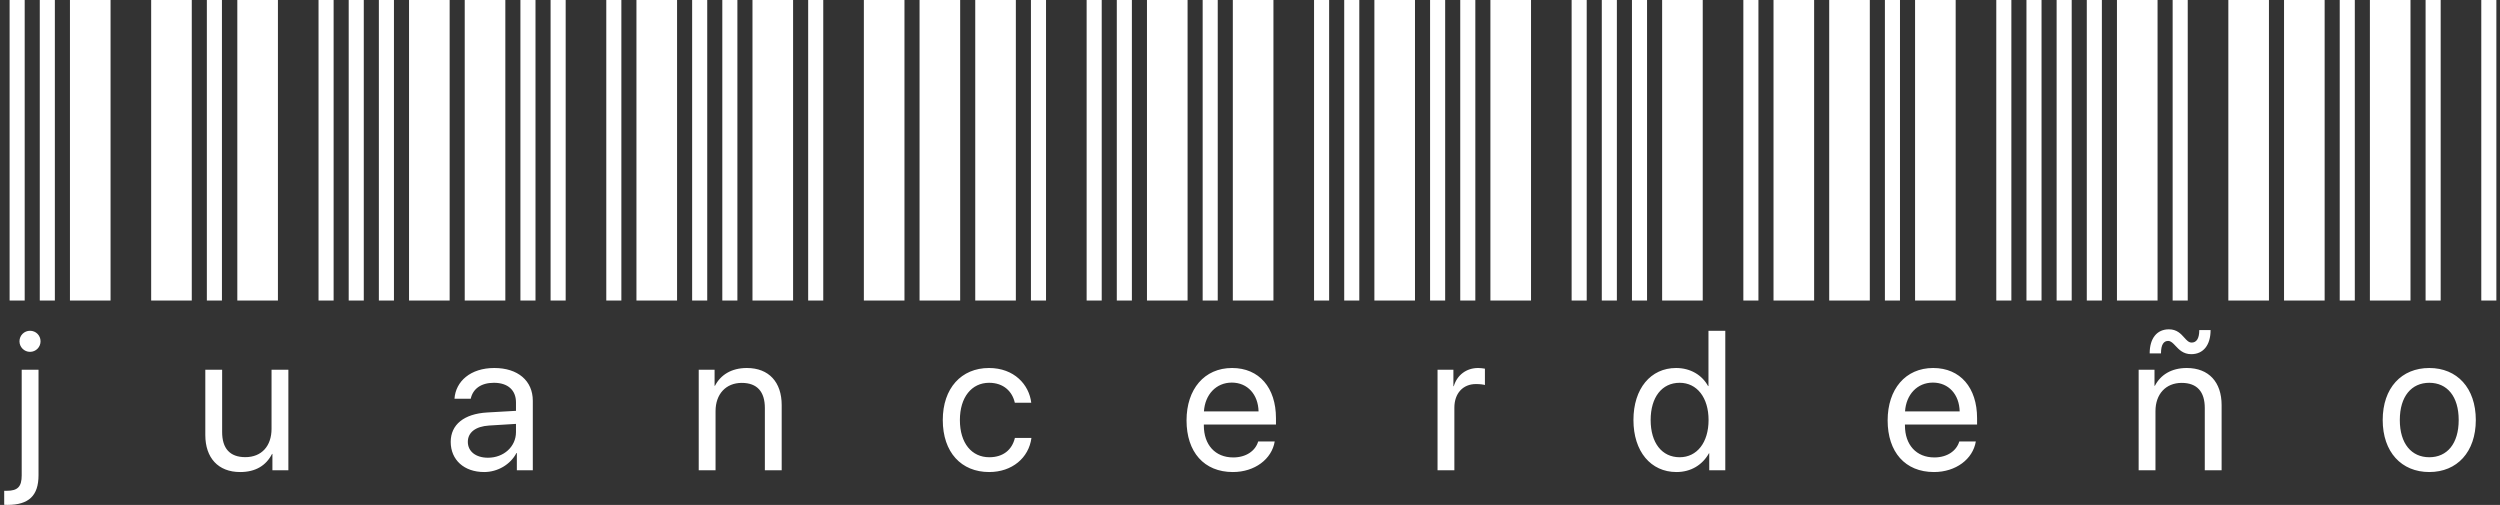 <svg width="505" height="102" viewBox="0 0 505 102" fill="none" xmlns="http://www.w3.org/2000/svg">
<rect x="0" y="0" width="505" height="102" fill="#333333" stroke="none"/>
<path fill-rule="evenodd" clip-rule="evenodd" d="M44.832 60.703H41.785V0H44.832V60.703ZM11.082 60.703H8.035V0H11.082V60.703ZM4.988 60.703H1.941V0H4.988V60.703ZM22.332 60.703H14.129V0H22.332V60.703ZM38.738 60.703H30.535V0H38.738V60.703ZM90.828 60.703H82.625V0H90.828V60.703ZM56.141 60.703H47.938V0H56.141V60.703ZM67.391 60.703H64.344V0H67.391V60.703ZM73.484 60.703H70.438V0H73.484V60.703ZM79.578 60.703H76.531V0H79.578V60.703ZM136.766 60.703H128.562V0H136.766V60.703ZM125.516 60.703H122.469V0H125.516V60.703ZM108.172 60.703H105.125V0H108.172V60.703ZM114.266 60.703H111.219V0H114.266V60.703ZM102.078 60.703H93.875V0H102.078V60.703ZM166.297 60.703H163.25V0H166.297V60.703ZM148.953 60.703H145.906V0H148.953V60.703ZM142.859 60.703H139.812V0H142.859V60.703ZM182.703 60.703H174.5V0H182.703V60.703ZM160.203 60.703H152V0H160.203V60.703ZM222.547 60.703H219.5V0H222.547V60.703ZM193.953 60.703H185.75V0H193.953V60.703ZM211.297 60.703H208.25V0H211.297V60.703ZM205.203 60.703H197V0H205.203V60.703ZM228.641 60.703H225.594V0H228.641V60.703ZM257.234 60.703H249.031V0H257.234V60.703ZM274.578 60.703H271.531V0H274.578V60.703ZM245.984 60.703H242.938V0H245.984V60.703ZM268.484 60.703H265.438V0H268.484V60.703ZM239.891 60.703H231.688V0H239.891V60.703ZM309.266 60.703H301.062V0H309.266V60.703ZM320.516 60.703H317.469V0H320.516V60.703ZM291.922 60.703H288.875V0H291.922V60.703ZM298.016 60.703H294.969V0H298.016V60.703ZM285.828 60.703H277.625V0H285.828V60.703ZM355.203 60.703H352.156V0H355.203V60.703ZM332.703 60.703H329.656V0H332.703V60.703ZM326.609 60.703H323.562V0H326.609V60.703ZM343.953 60.703H335.75V0H343.953V60.703ZM366.453 60.703H358.25V0H366.453V60.703ZM395.047 60.703H386.844V0H395.047V60.703ZM412.391 60.703H409.344V0H412.391V60.703ZM383.797 60.703H380.75V0H383.797V60.703ZM406.297 60.703H403.25V0H406.297V60.703ZM377.703 60.703H369.5V0H377.703V60.703ZM441.922 60.703H438.875V0H441.922V60.703ZM424.578 60.703H421.531V0H424.578V60.703ZM418.484 60.703H415.438V0H418.484V60.703ZM458.328 60.703H450.125V0H458.328V60.703ZM435.828 60.703H427.625V0H435.828V60.703ZM493.016 60.703H489.969V0H493.016V60.703ZM475.672 60.703H472.625V0H475.672V60.703ZM469.578 60.703H461.375V0H469.578V60.703ZM504.266 60.703H501.219V0H504.266V60.703ZM486.922 60.703H478.719V0H486.922V60.703ZM4.383 74.688H7.781V95.996C7.781 100.117 5.828 101.992 1.492 101.992C1.434 101.992 0.887 101.992 0.848 101.973V99.141H1.375C3.582 99.141 4.383 98.301 4.383 96.035V74.688ZM8.191 68.945C8.191 70.117 7.254 71.074 6.062 71.074C4.891 71.074 3.934 70.117 3.934 68.945C3.934 67.754 4.891 66.816 6.062 66.816C7.254 66.816 8.191 67.754 8.191 68.945ZM54.852 74.688H58.251V95H55.028V91.699H54.95C53.739 94.043 51.63 95.352 48.505 95.352C44.071 95.352 41.473 92.481 41.473 87.871V74.688H44.872V87.266C44.872 90.566 46.415 92.344 49.559 92.344C52.86 92.344 54.852 90.078 54.852 86.621V74.688ZM94.502 89.258C94.502 91.191 96.123 92.461 98.564 92.461C101.767 92.461 104.228 90.215 104.228 87.285V85.625L98.798 85.957C96.064 86.133 94.502 87.344 94.502 89.258ZM104.326 91.504C103.115 93.828 100.537 95.352 97.802 95.352C93.759 95.352 91.044 92.91 91.044 89.258C91.044 85.781 93.72 83.594 98.408 83.32L104.228 82.988V81.289C104.228 78.809 102.588 77.324 99.775 77.324C97.158 77.324 95.517 78.555 95.088 80.547H91.806C92.041 77.031 95.048 74.336 99.853 74.336C104.619 74.336 107.627 76.914 107.627 80.957V95H104.404V91.504H104.326ZM144.541 95H141.143V74.688H144.346V77.93H144.424C145.557 75.742 147.725 74.336 150.87 74.336C155.323 74.336 157.901 77.207 157.901 81.816V95H154.502V82.422C154.502 79.141 152.959 77.344 149.834 77.344C146.631 77.344 144.541 79.609 144.541 83.047V95ZM199.777 74.336C204.855 74.336 207.882 77.695 208.312 81.348H204.991C204.503 79.141 202.784 77.324 199.796 77.324C196.28 77.324 193.898 80.234 193.898 84.844C193.898 89.57 196.32 92.363 199.835 92.363C202.609 92.363 204.425 90.898 205.011 88.457H208.351C207.823 92.5 204.425 95.352 199.816 95.352C194.191 95.352 190.441 91.387 190.441 84.844C190.441 78.438 194.171 74.336 199.777 74.336ZM254.23 83.106C254.152 79.707 252.023 77.285 248.82 77.285C245.637 77.285 243.41 79.727 243.195 83.106H254.23ZM249.113 92.402C251.691 92.402 253.586 91.094 254.152 89.18H257.492C256.906 92.734 253.469 95.352 249.035 95.352C243.215 95.352 239.68 91.309 239.68 84.922C239.68 78.613 243.273 74.336 248.879 74.336C254.367 74.336 257.746 78.32 257.746 84.473V85.762H243.176V85.957C243.176 89.844 245.461 92.402 249.113 92.402ZM293.782 95H290.384V74.688H293.587V78.008H293.665C294.329 75.762 296.204 74.336 298.587 74.336C299.075 74.336 299.509 74.404 299.798 74.449C299.856 74.458 299.908 74.466 299.954 74.473V77.773C299.68 77.676 298.958 77.578 298.138 77.578C295.501 77.578 293.782 79.473 293.782 82.344V95ZM345.209 91.562C343.9 93.906 341.576 95.352 338.646 95.352C333.47 95.352 329.955 91.211 329.955 84.844C329.955 78.477 333.451 74.336 338.568 74.336C341.478 74.336 343.822 75.762 345.033 77.988H345.111V66.816H348.509V95H345.267V91.562H345.209ZM345.13 84.844C345.13 80.312 342.787 77.324 339.291 77.324C335.697 77.324 333.431 80.254 333.431 84.844C333.431 89.453 335.697 92.363 339.291 92.363C342.787 92.363 345.13 89.394 345.13 84.844ZM395.854 83.106C395.776 79.707 393.647 77.285 390.444 77.285C387.26 77.285 385.034 79.727 384.819 83.106H395.854ZM390.737 92.402C393.315 92.402 395.209 91.094 395.776 89.18H399.116C398.53 92.734 395.092 95.352 390.659 95.352C384.838 95.352 381.303 91.309 381.303 84.922C381.303 78.613 384.897 74.336 390.502 74.336C395.991 74.336 399.37 78.32 399.37 84.473V85.762H384.799V85.957C384.799 89.844 387.084 92.402 390.737 92.402ZM435.405 95H432.007V74.688H435.21V77.93H435.288C436.421 75.742 438.589 74.336 441.734 74.336C446.187 74.336 448.765 77.207 448.765 81.816V95H445.366V82.422C445.366 79.141 443.823 77.344 440.698 77.344C437.495 77.344 435.405 79.609 435.405 83.047V95ZM446.538 66.68C446.538 69.707 445.073 71.543 442.632 71.543C441.026 71.543 440.161 70.619 439.447 69.857C438.946 69.322 438.52 68.867 437.964 68.867C437.105 68.867 436.519 69.551 436.519 71.387H434.234C434.234 68.34 435.698 66.523 438.12 66.523C439.727 66.523 440.542 67.434 441.222 68.192C441.708 68.734 442.124 69.199 442.71 69.199C443.648 69.199 444.253 68.457 444.253 66.68H446.538ZM500.113 84.844C500.113 91.309 496.324 95.352 490.719 95.352C485.094 95.352 481.305 91.309 481.305 84.844C481.305 78.359 485.094 74.336 490.719 74.336C496.324 74.336 500.113 78.359 500.113 84.844ZM484.762 84.844C484.762 89.629 487.125 92.363 490.719 92.363C494.312 92.363 496.656 89.629 496.656 84.844C496.656 80.059 494.312 77.324 490.719 77.324C487.125 77.324 484.762 80.059 484.762 84.844Z" fill="white"/>
</svg>
